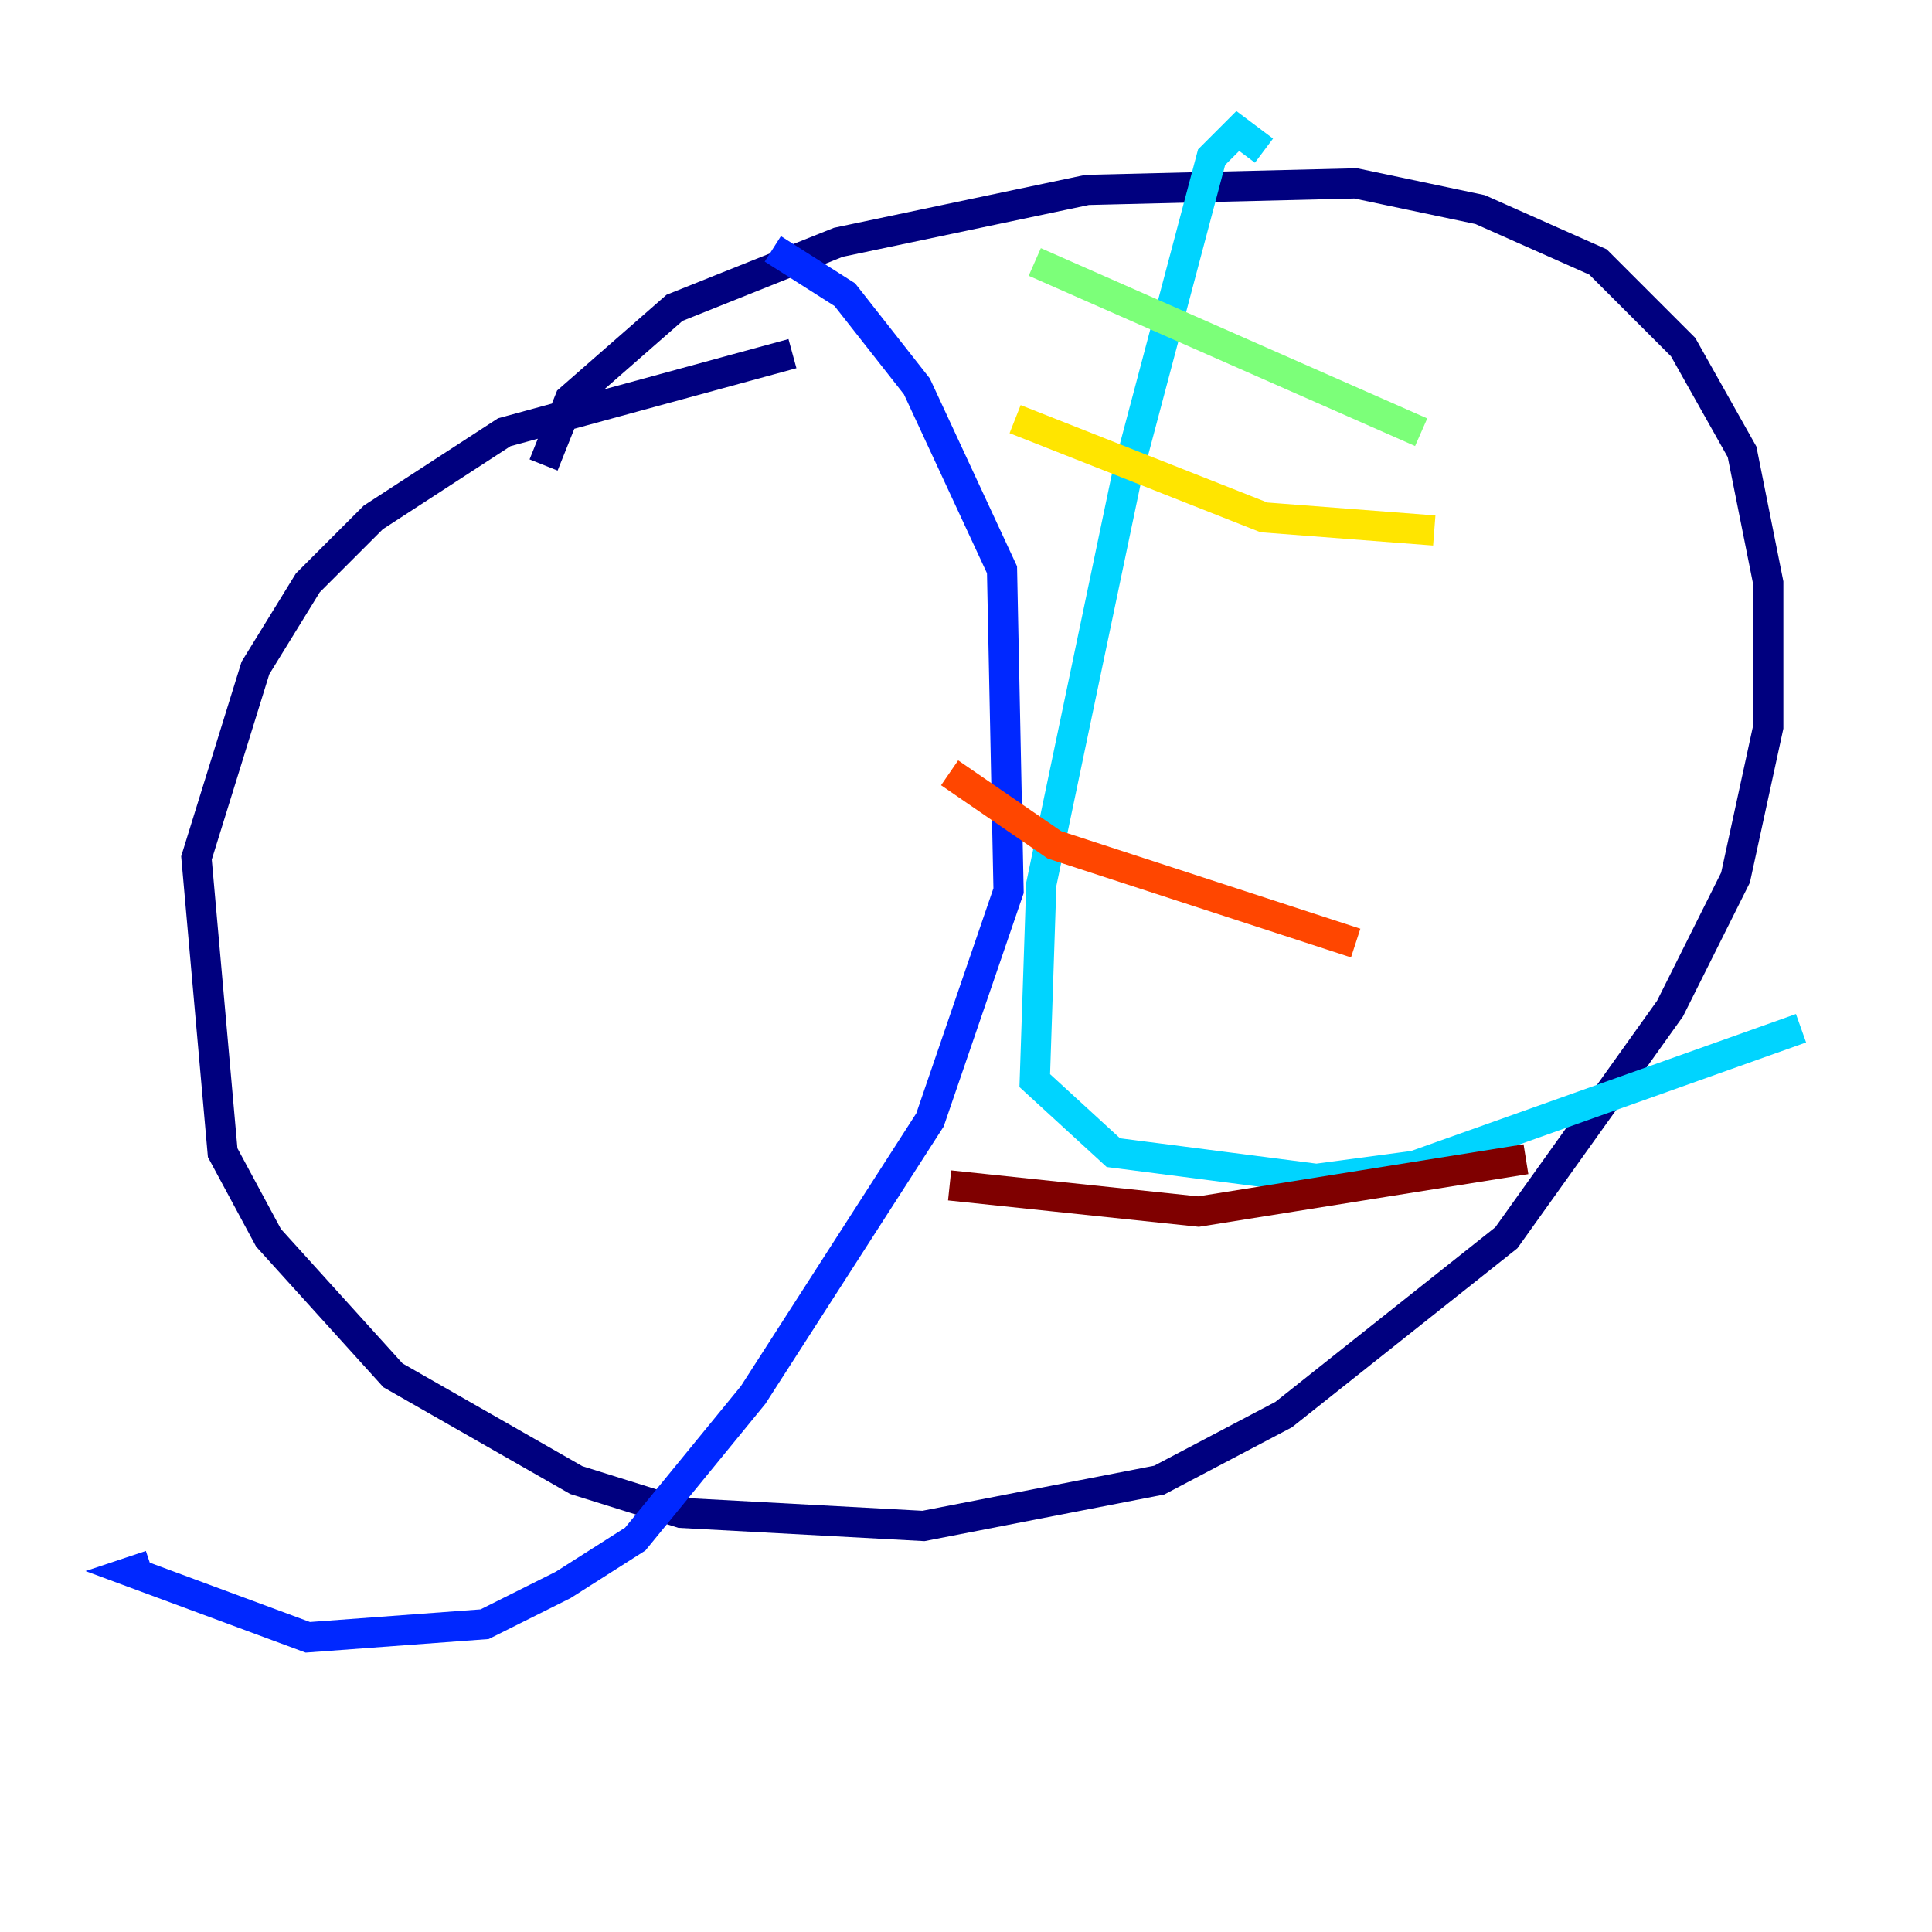 <?xml version="1.0" encoding="utf-8" ?>
<svg baseProfile="tiny" height="128" version="1.2" viewBox="0,0,128,128" width="128" xmlns="http://www.w3.org/2000/svg" xmlns:ev="http://www.w3.org/2001/xml-events" xmlns:xlink="http://www.w3.org/1999/xlink"><defs /><polyline fill="none" points="36.014,30.807 37.749,26.468 44.691,20.393 55.539,16.054 72.027,12.583 89.817,12.149 98.061,13.885 105.871,17.356 111.512,22.997 115.417,29.939 117.153,38.617 117.153,48.163 114.983,58.142 110.644,66.82 99.797,82.007 85.044,93.722 76.8,98.061 61.18,101.098 45.125,100.231 38.183,98.061 26.034,91.119 17.79,82.007 14.752,76.366 13.017,56.841 16.922,44.258 20.393,38.617 24.732,34.278 33.41,28.637 52.502,23.43" stroke="#00007f" stroke-width="2" /><polyline fill="none" points="51.2,16.488 55.973,19.525 60.746,25.6 66.386,37.749 66.82,59.01 61.614,74.197 49.898,92.42 42.088,101.966 37.315,105.003 32.108,107.607 20.393,108.475 8.678,104.136 9.98,103.702" stroke="#0028ff" stroke-width="2" /><polyline fill="none" points="83.742,9.98 82.007,8.678 80.271,10.414 74.63,31.675 68.99,58.576 68.556,71.593 73.763,76.366 87.214,78.102 93.722,77.234 119.322,68.122" stroke="#00d4ff" stroke-width="2" /><polyline fill="none" points="68.556,17.356 94.156,28.637" stroke="#7cff79" stroke-width="2" /><polyline fill="none" points="67.254,27.77 83.742,34.278 95.024,35.146" stroke="#ffe500" stroke-width="2" /><polyline fill="none" points="62.915,51.2 69.858,55.973 89.817,62.481" stroke="#ff4600" stroke-width="2" /><polyline fill="none" points="62.915,78.536 79.403,80.271 101.098,76.8" stroke="#7f0000" stroke-width="2" /></svg>